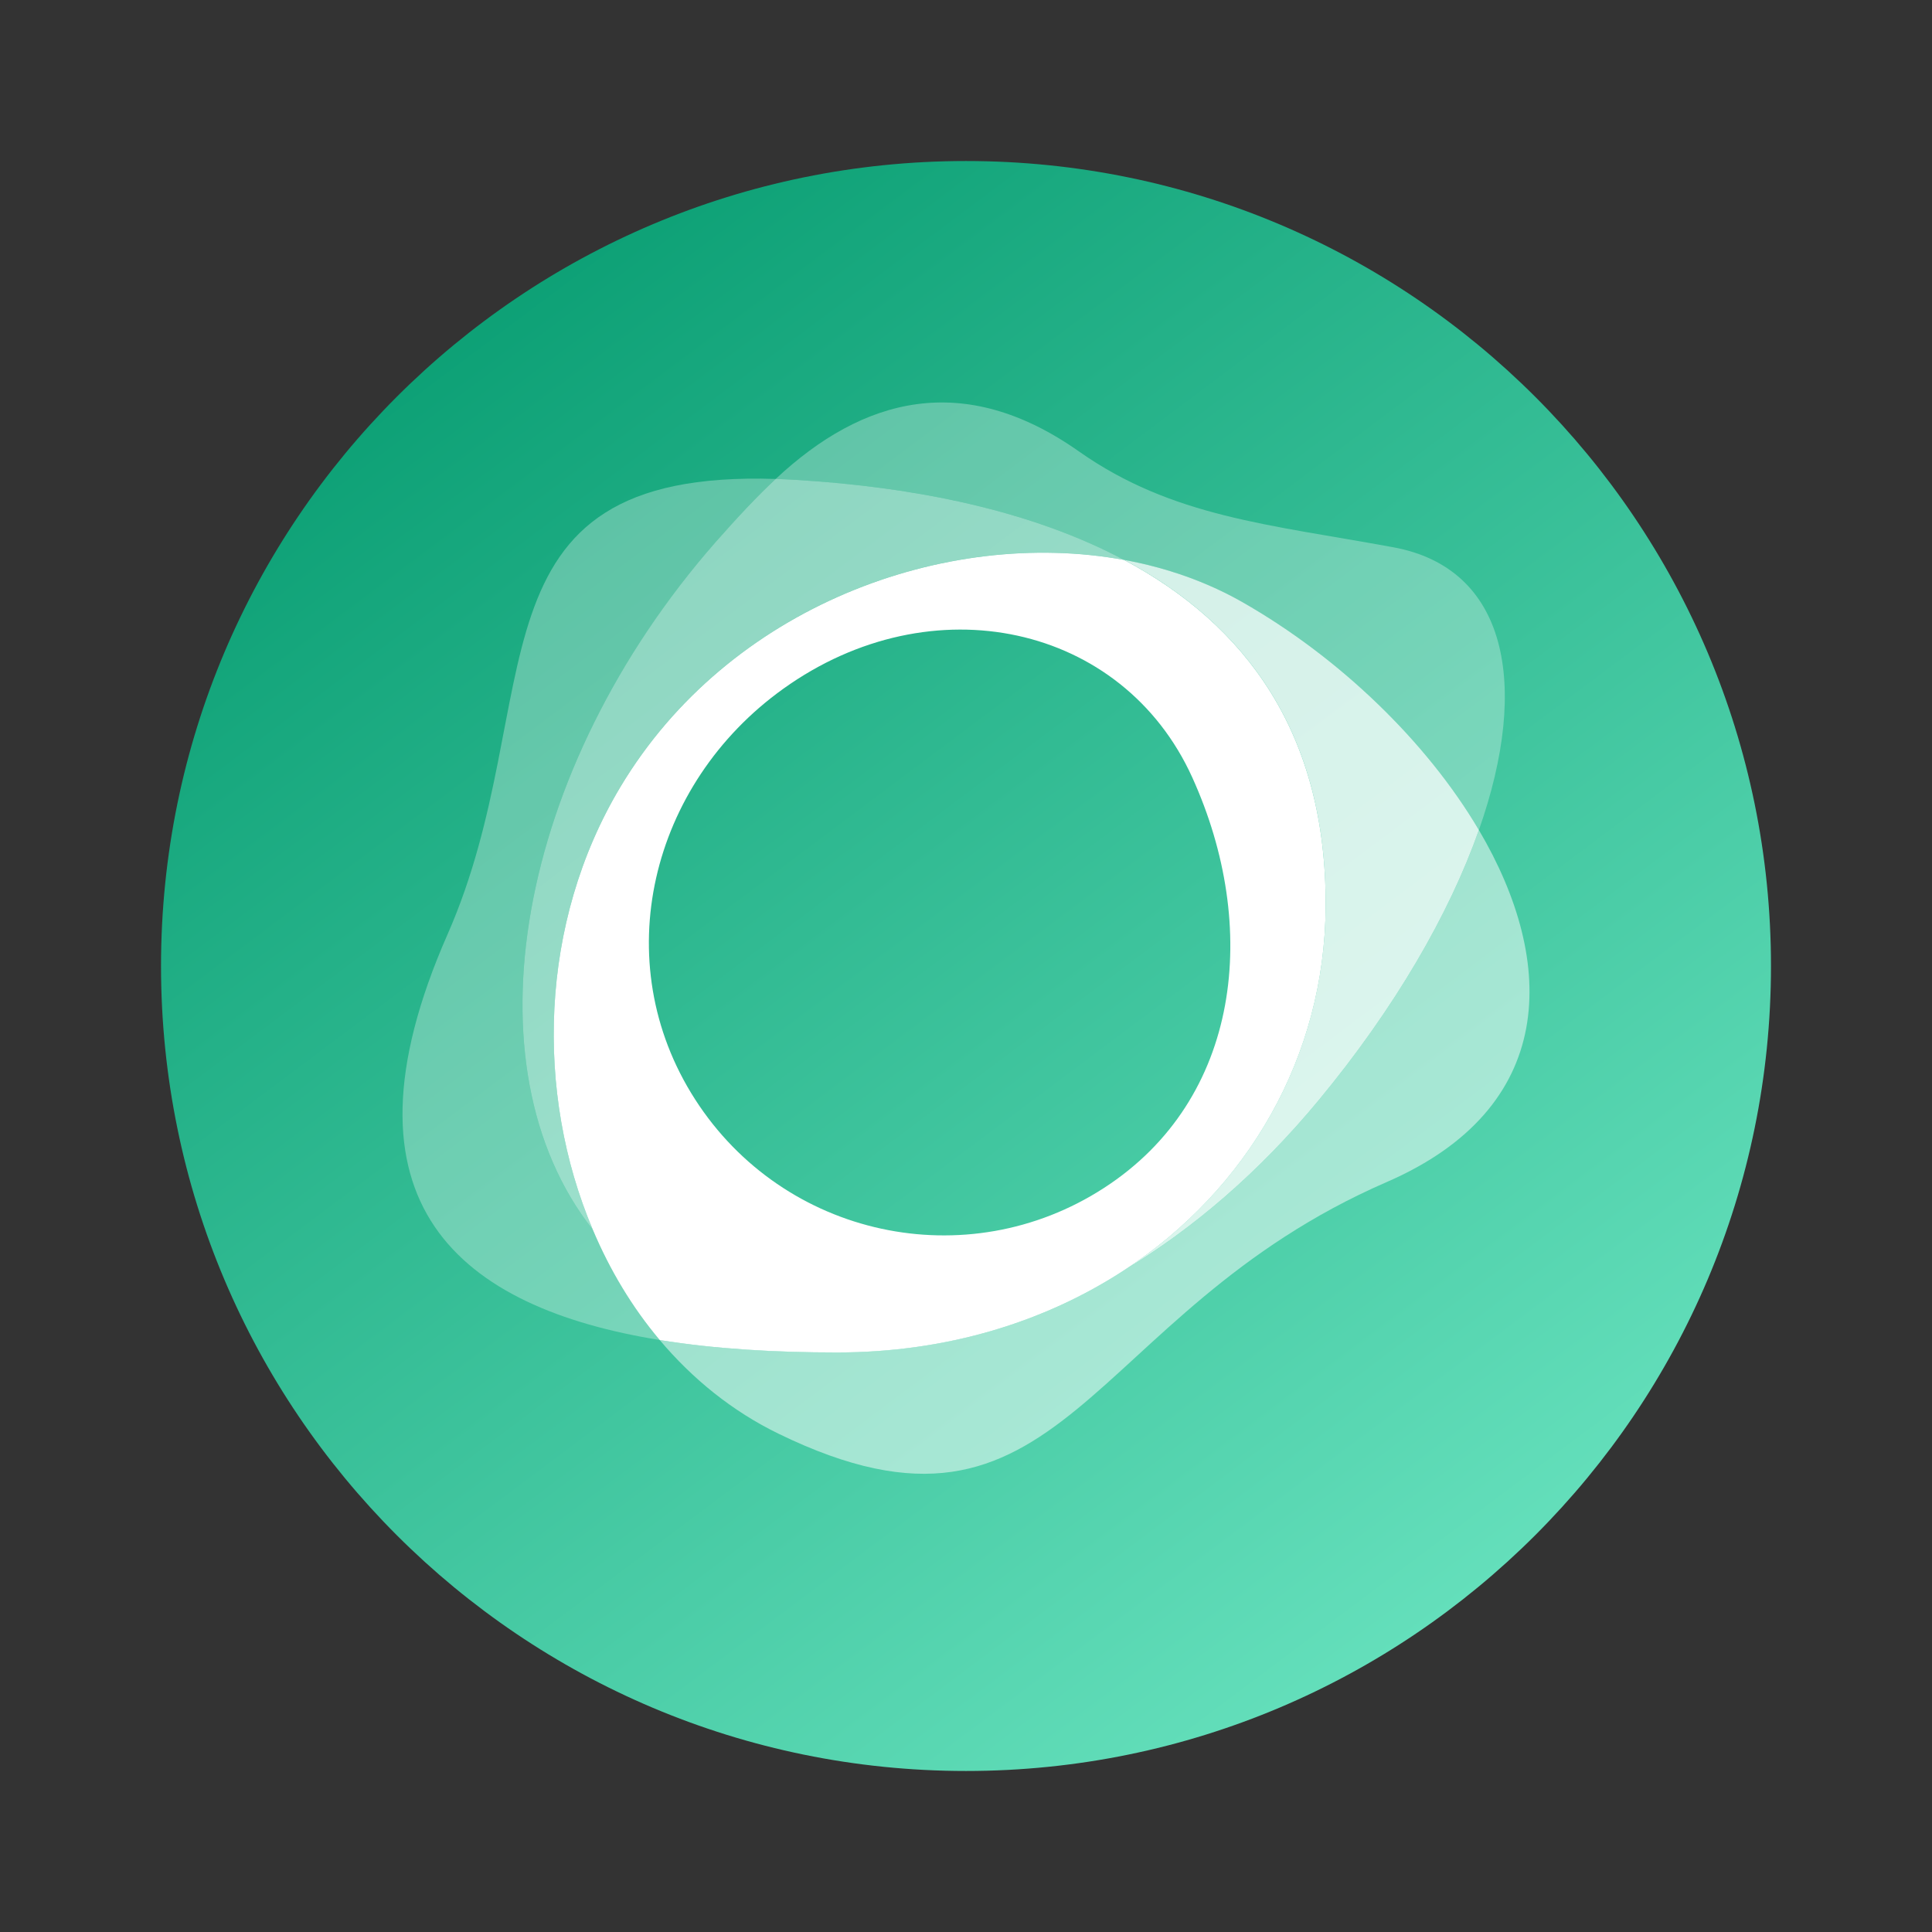 <svg width="32" height="32" viewBox="0 0 32 32" fill="none" xmlns="http://www.w3.org/2000/svg">
  <rect x="0" y="0" width="32" height="32" fill="#333333" stroke="none"/>
  <path
    d="M16 29.333C23.364 29.333 29.333 23.364 29.333 16C29.333 8.636 23.364 2.667 16 2.667C8.636 2.667 2.667 8.636 2.667 16C2.667 23.364 8.636 29.333 16 29.333Z"
    fill="url(#paint0_linear_547_4019)" key="CSGO5d-So" />
  <path opacity="0.3" fill-rule="evenodd" clip-rule="evenodd"
    d="M11.855 8.978C12.212 8.571 12.537 8.223 12.848 7.933C7.595 7.762 9.124 11.589 7.412 15.478C5.441 19.957 7.644 21.663 10.927 22.195C10.472 21.654 10.1 21.035 9.818 20.367C7.689 17.666 8.546 12.747 11.855 8.978Z"
    fill="white" key="G1vqu4BqzO" />
  <path opacity="0.5" fill-rule="evenodd" clip-rule="evenodd"
    d="M24.495 13.748C24.006 15.135 23.109 16.692 21.841 18.224C20.853 19.418 19.754 20.358 18.619 21.039C17.308 21.895 15.681 22.4 13.863 22.4C12.845 22.4 11.844 22.343 10.927 22.195C11.469 22.838 12.127 23.373 12.893 23.746C17.642 26.06 17.942 21.761 22.967 19.579C25.789 18.354 25.799 15.959 24.495 13.748Z"
    fill="white" key="UgmjEBiClH" />
  <path opacity="0.3" fill-rule="evenodd" clip-rule="evenodd"
    d="M18.618 9.274C19.318 9.403 19.983 9.635 20.578 9.974C22.173 10.883 23.626 12.274 24.495 13.748C25.351 11.319 24.952 9.41 23.08 9.065C21.023 8.686 19.414 8.564 17.869 7.476C15.965 6.136 14.296 6.578 12.848 7.933C12.95 7.936 13.054 7.94 13.162 7.947C15.171 8.066 17.088 8.46 18.618 9.274Z"
    fill="white" key="d9xAuWyAQw" />
  <path opacity="0.5" fill-rule="evenodd" clip-rule="evenodd"
    d="M11.855 8.977C8.546 12.747 7.689 17.666 9.818 20.366C8.862 18.106 8.928 15.286 10.275 13.035C12.068 10.038 15.665 8.731 18.618 9.274C17.088 8.46 15.171 8.066 13.162 7.947C13.054 7.94 12.95 7.936 12.848 7.933C12.537 8.223 12.212 8.571 11.855 8.977Z"
    fill="white" key="cfXZ_RAKZT" />
  <path opacity="0.8" fill-rule="evenodd" clip-rule="evenodd"
    d="M20.578 9.973C19.983 9.634 19.318 9.402 18.617 9.273C20.632 10.345 21.972 12.145 21.957 15.013C21.943 17.501 20.668 19.7 18.619 21.038C19.753 20.358 20.853 19.418 21.841 18.224C23.109 16.692 24.006 15.135 24.495 13.748C23.626 12.274 22.173 10.882 20.578 9.973Z"
    fill="white" key="TI6j33W62Q" />
  <path fill-rule="evenodd" clip-rule="evenodd"
    d="M18.286 19.676C16.012 21.149 12.98 20.492 11.513 18.209C10.046 15.926 10.771 12.986 12.974 11.408C15.437 9.643 18.596 10.339 19.747 12.875C20.87 15.347 20.56 18.204 18.286 19.676ZM18.618 9.274C15.665 8.732 12.069 10.038 10.275 13.035C8.928 15.286 8.861 18.106 9.818 20.366C10.1 21.035 10.471 21.654 10.927 22.195C11.844 22.344 12.845 22.401 13.862 22.401C15.681 22.401 17.308 21.895 18.619 21.039C20.668 19.701 21.944 17.502 21.957 15.014C21.972 12.146 20.632 10.346 18.618 9.274Z"
    fill="white" key="cN8pDSAT5o" />
  <defs>
    <linearGradient id="paint0_linear_547_4019" key="paint0_linear_547_4019" x1="6.505" y1="5.5" x2="23.006"
      y2="27.5" gradientUnits="userSpaceOnUse">
      <stop stop-color="#0B9F74" key="vEB3smavv4" />
      <stop offset="1" stop-color="#64DFBB" key="d7LfMEnOfk" />
    </linearGradient>
  </defs>
</svg>